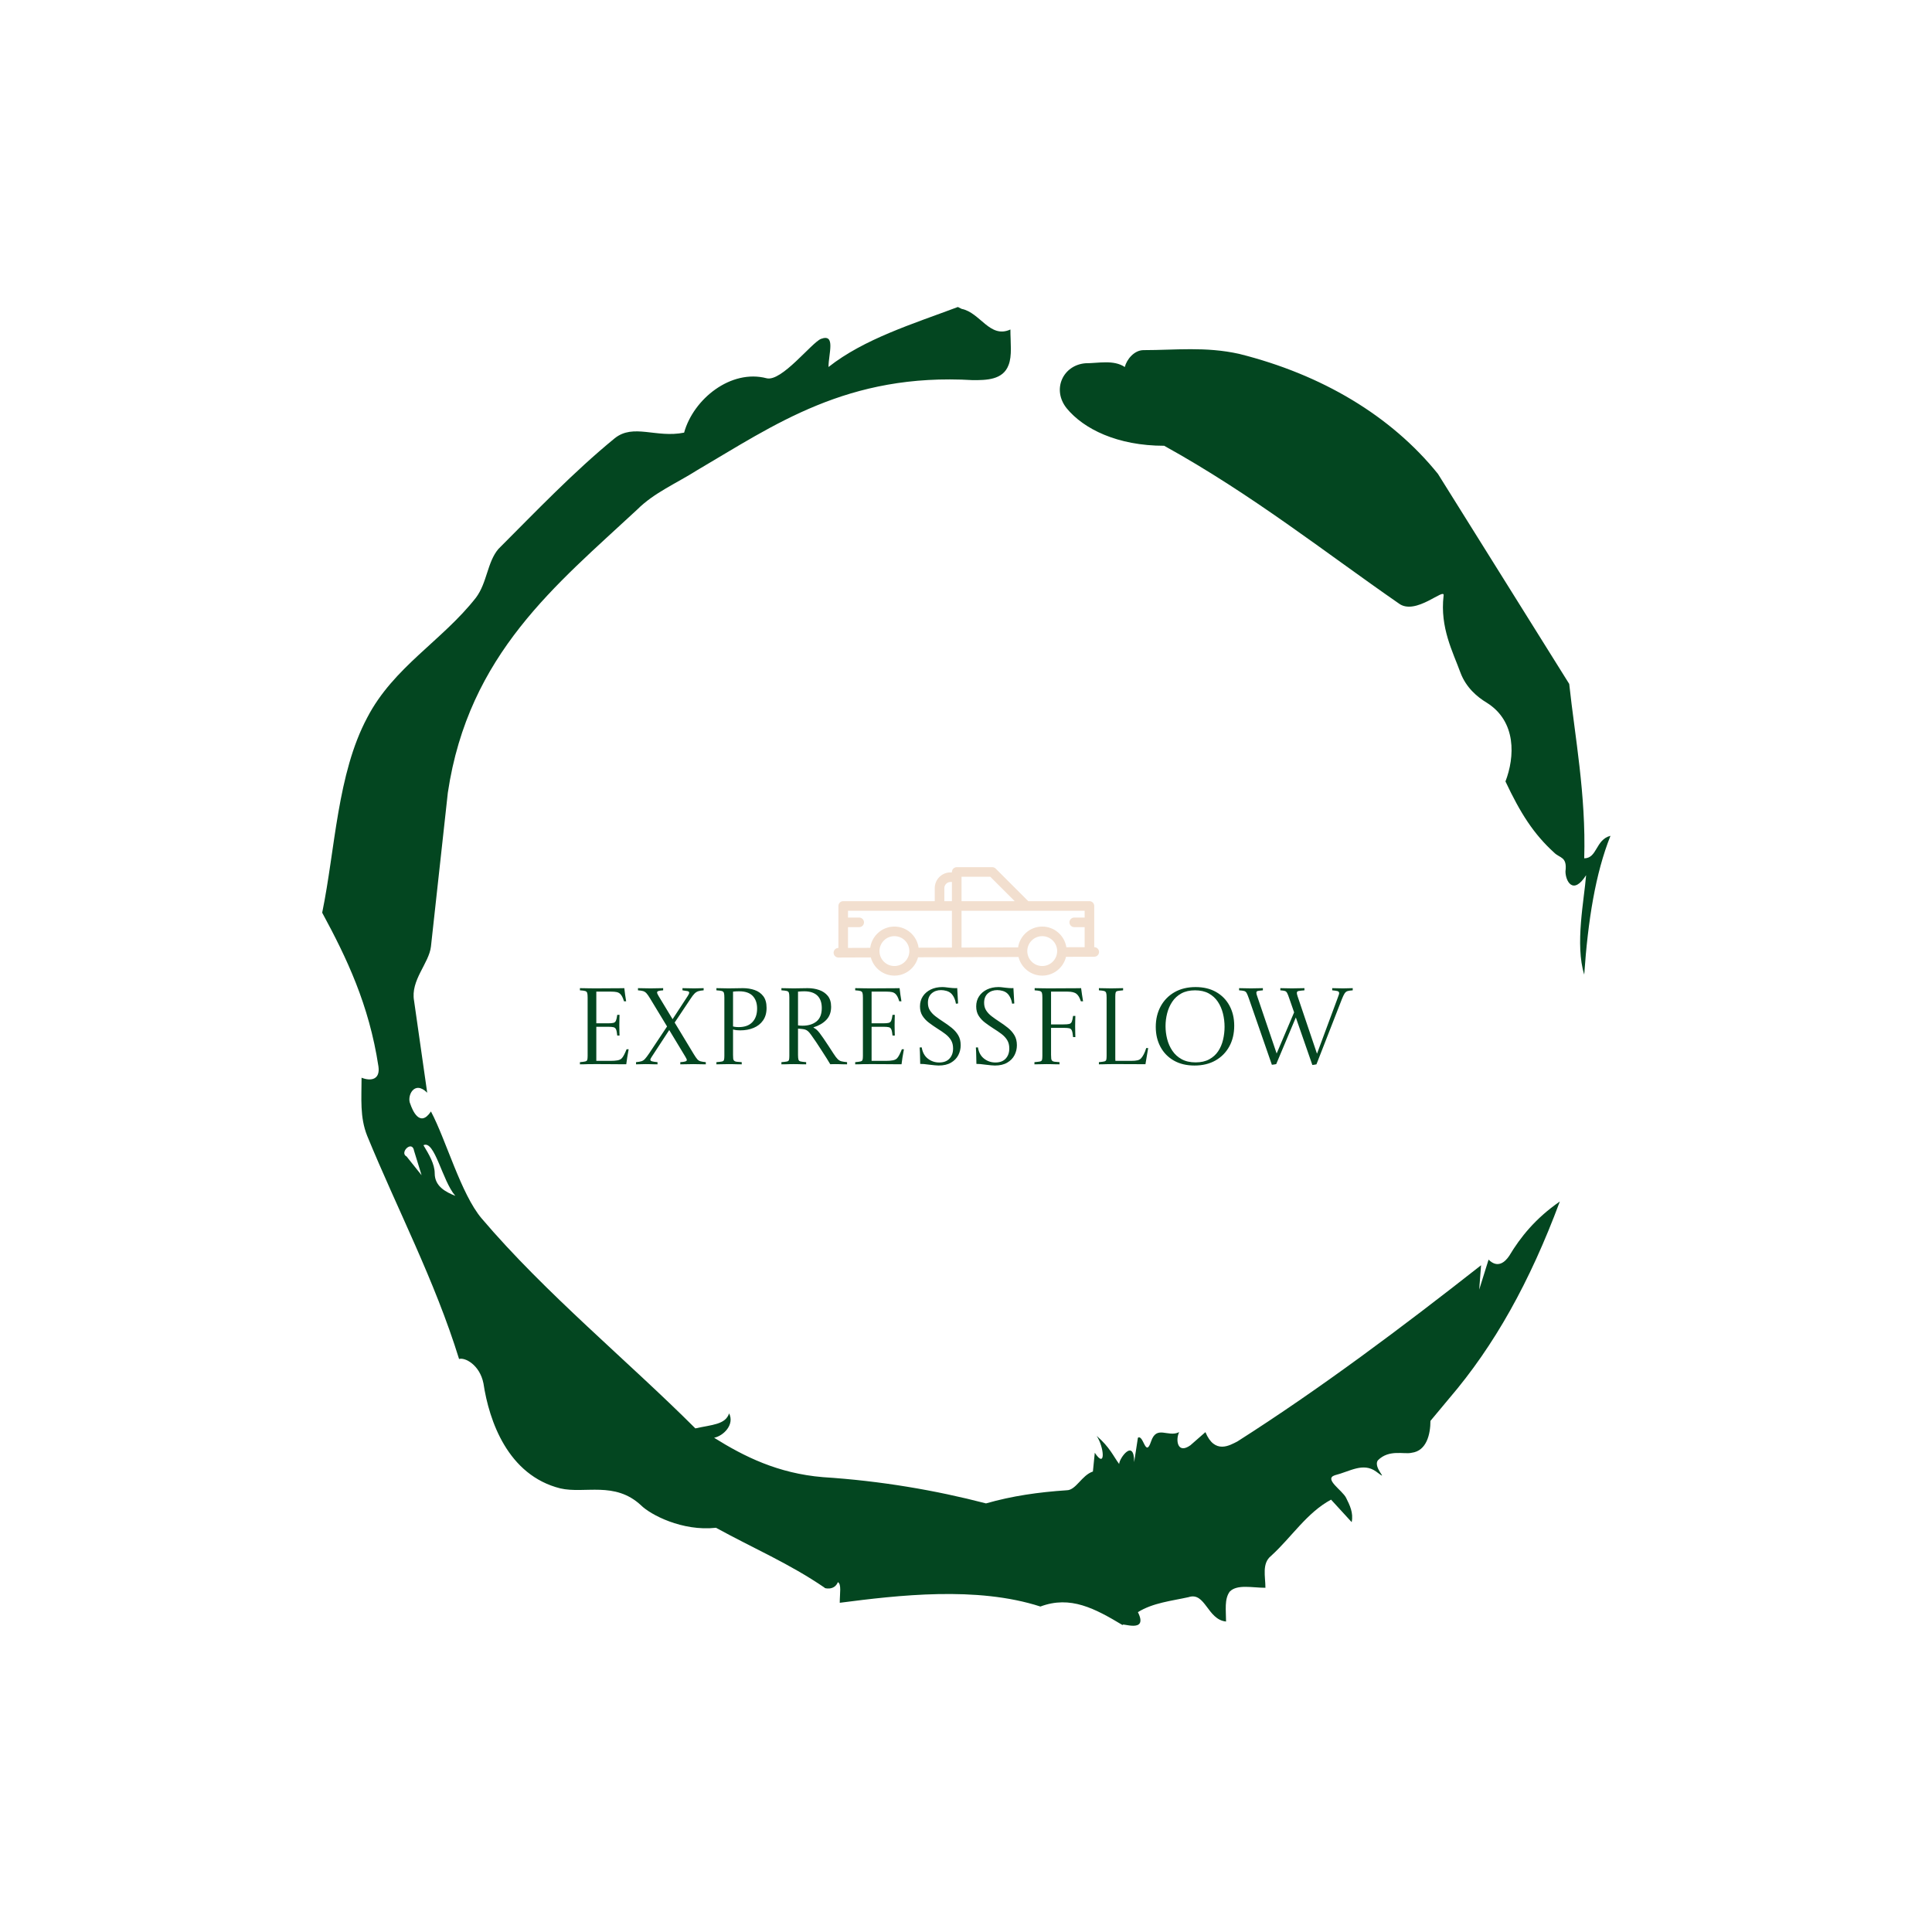 <svg xmlns="http://www.w3.org/2000/svg" version="1.1" xmlns:xlink="http://www.w3.org/1999/xlink" xmlns:svgjs="http://svgjs.dev/svgjs" width="1500" height="1500" viewBox="0 0 1500 1500"><rect width="1500" height="1500" fill="#ffffff"></rect><g transform="matrix(0.667,0,0,0.667,250,187.667)"><svg viewBox="0 0 320 360" data-background-color="#ffffff" preserveAspectRatio="xMidYMid meet" height="1687" width="1500" xmlns="http://www.w3.org/2000/svg" xmlns:xlink="http://www.w3.org/1999/xlink"><g id="tight-bounds" transform="matrix(1,0,0,1,0,0)"><svg viewBox="0 0 320 360" height="360" width="320"><g><svg></svg></g><g><svg viewBox="0 0 320 360" height="360" width="320"><g><path transform="translate(-74.993,-51.79) scale(4.658,4.658)" d="M20.6 59.9l0.8 1-0.4-1.3c-0.1-0.6-0.8 0.1-0.4 0.3M21.5 59.3c0.3 0.5 0.6 1 0.6 1.5 0 0.7 0.6 1 1.1 1.2-0.7-0.8-1.1-3-1.7-2.7M59.9 16.9c1.7 0 3.3-0.2 5.1 0.2 4.4 1.1 8.1 3.3 10.6 6.4l7 11.2c0.3 2.8 0.9 5.9 0.8 9.3 0.7 0 0.6-1 1.4-1.2-0.8 2-1.2 4.5-1.4 7.4-0.5-1.6 0-4 0.1-5.3-0.7 1.1-1.1 0.3-1.1-0.2 0.1-0.8-0.3-0.7-0.6-1-1.1-1-1.8-2.1-2.6-3.8 0.5-1.3 0.6-3.2-1-4.2-0.5-0.3-1.1-0.8-1.4-1.6-0.4-1.1-1.1-2.4-0.9-4.1 0.1-0.5-1.5 1.1-2.4 0.4-3.9-2.7-7.8-5.8-12.5-8.4-2.5 0-4.3-0.9-5.2-2-0.8-1-0.2-2.3 1-2.4 0.7 0 1.5-0.2 2.1 0.2 0.1-0.4 0.5-0.9 1-0.9M50 14.6l0.2 0.1c1 0.2 1.5 1.6 2.6 1.1 0 0.7 0.1 1.4-0.1 1.9-0.3 0.8-1.2 0.8-1.9 0.8-6.7-0.4-10.6 2.4-14.7 4.8-1.1 0.7-2.3 1.2-3.2 2.1-4.3 4-9 7.7-10.1 15.1l-0.9 8.2c-0.1 0.9-1.1 1.8-0.9 2.9l0.7 4.9c-0.7-0.7-1.1 0.2-0.9 0.6 0.1 0.3 0.5 1.3 1.1 0.4 0.8 1.5 1.6 4.4 2.7 5.7 3.4 4 7.8 7.6 11.4 11.2 0.9-0.2 1.6-0.2 1.8-0.8 0.3 0.6-0.3 1.2-0.8 1.3 1.6 1 3.4 1.9 5.8 2.1 3.1 0.2 6 0.7 8.7 1.4 1.4-0.4 2.8-0.6 4.3-0.7 0.5 0 0.8-0.8 1.4-1l0.1-1c0.6 0.9 0.5-0.3 0.1-0.9 0.7 0.6 0.9 1.1 1.2 1.5 0-0.3 0.8-1.4 0.8-0.1l0.2-1.3c0.3-0.2 0.4 1.1 0.7 0.2 0.3-0.9 0.9-0.2 1.5-0.5-0.2 0.4-0.1 1.2 0.6 0.7l0.8-0.7c0.5 1.2 1.3 0.7 1.7 0.5 4.4-2.8 8.8-6.1 13-9.4l-0.1 1.3 0.5-1.6c0.5 0.5 0.9 0.1 1.1-0.2 0.6-1 1.4-2 2.7-2.9-1.6 4.3-3.5 7.7-5.9 10.5l-1 1.2c0 0.7-0.2 1.6-1 1.7-0.4 0.1-1.2-0.2-1.8 0.4-0.3 0.4 0.7 1.2-0.1 0.6-0.7-0.5-1.4 0-2.2 0.2-0.6 0.2 0.4 0.8 0.6 1.2 0.2 0.4 0.4 0.8 0.3 1.3l-1.1-1.2c-1.3 0.7-2.1 2-3.2 3-0.5 0.4-0.3 1.1-0.3 1.7-0.7 0-1.5-0.2-1.9 0.2-0.3 0.4-0.2 1-0.2 1.6-1-0.1-1.1-1.6-2-1.3-0.9 0.2-1.9 0.3-2.7 0.8 0.6 1.2-1 0.5-0.8 0.7-1.5-0.9-2.8-1.6-4.4-1-3.4-1.1-7.6-0.6-10.7-0.2 0-0.5 0.1-1-0.1-1.1-0.2 0.5-0.8 0.3-0.7 0.3-1.9-1.3-3.8-2.1-5.8-3.2-1.8 0.2-3.5-0.7-4-1.2-1.4-1.3-3-0.6-4.3-0.9-2.8-0.7-3.8-3.6-4.1-5.6-0.2-1-1-1.4-1.3-1.3-1.3-4.2-3.3-8-4.9-11.9-0.4-1-0.3-2-0.3-3.1 0.5 0.2 1 0.1 0.9-0.6-0.5-3.3-1.7-5.8-3-8.2 0.7-3.4 0.8-7.4 2.4-10.4 1.4-2.7 4-4.1 5.8-6.4 0.6-0.8 0.6-1.9 1.2-2.6 2-2 4-4.1 6.2-5.9 1-0.8 2.2 0 3.7-0.3 0.5-1.8 2.5-3.4 4.4-2.9 0.8 0.2 2.4-1.9 2.9-2.1 0.8-0.3 0.4 0.8 0.4 1.5 1.9-1.5 4.5-2.3 6.9-3.2" fill="#034620" fill-rule="nonzero" stroke="none" stroke-width="1" stroke-linecap="butt" stroke-linejoin="miter" stroke-miterlimit="10" stroke-dasharray="" stroke-dashoffset="0" font-family="none" font-weight="none" font-size="none" text-anchor="none" style="mix-blend-mode: normal" data-fill-palette-color="tertiary"></path></g><g transform="matrix(1,0,0,1,64,155.367)"><svg viewBox="0 0 192 49.265" height="49.265" width="192"><g><svg viewBox="0 0 192 49.265" height="49.265" width="192"><g><svg viewBox="0 0 192 49.265" height="49.265" width="192"><g transform="matrix(1,0,0,1,0,29.777)"><svg viewBox="0 0 192 19.488" height="19.488" width="192"><g id="textblocktransform"><svg viewBox="0 0 192 19.488" height="19.488" width="192" id="textblock"><g><svg viewBox="0 0 192 19.488" height="19.488" width="192"><g transform="matrix(1,0,0,1,0,0)"><svg width="192" viewBox="4.675 -35.55 356.13 36.15" height="19.488" data-palette-color="#034620"><path d="M4.7 0.05L4.7 0.05Q4.65-0.45 4.7-0.95L4.7-0.95Q6.4-1.1 7.15-1.28 7.9-1.45 8.08-2 8.25-2.55 8.25-3.85L8.25-3.85 8.25-30.7Q8.25-32.2 8.05-32.85 7.85-33.5 7.13-33.73 6.4-33.95 4.7-34.05L4.7-34.05Q4.65-34.55 4.7-35.05L4.7-35.05Q5.95-35.05 6.83-35.02 7.7-35 8.88-34.98 10.05-34.95 12.1-34.95L12.1-34.95Q14.25-34.95 16.45-34.98 18.65-35 20.55-35 22.45-35 23.7-35.02 24.95-35.05 25.15-35.05L25.15-35.05Q25.45-32.2 26-29L26-29Q25.45-28.95 25-29L25-29Q24.6-30.35 24.15-31.18 23.7-32 23.2-32.45L23.2-32.45Q22.55-33.05 21.58-33.25 20.6-33.45 19.15-33.45L19.15-33.45 12.25-33.45 12.25-18.85 17.5-18.85Q19.25-18.85 20.1-19.05 20.95-19.25 21.3-20.08 21.65-20.9 21.9-22.75L21.9-22.75Q22.45-22.8 22.95-22.75L22.95-22.75Q22.95-22.4 22.9-21.03 22.85-19.65 22.85-17.95L22.85-17.95Q22.85-16.4 22.9-15.03 22.95-13.65 22.95-13.2L22.95-13.2Q22.5-13.15 21.9-13.2L21.9-13.2Q21.7-15.2 21.35-16.03 21-16.85 20.2-17.05 19.4-17.25 17.8-17.25L17.8-17.25 12.25-17.25 12.25-1.55 18.9-1.55Q20.7-1.55 21.98-1.78 23.25-2 23.95-2.7L23.95-2.7Q24.45-3.2 25.03-4.3 25.6-5.4 26.2-6.9L26.2-6.9Q26.65-6.95 27.15-6.9L27.15-6.9Q26.75-4.9 26.48-3.05 26.2-1.2 26.05 0L26.05 0Q24.4 0 22.25 0 20.1 0 17.9-0.03 15.7-0.05 13.9-0.05 12.1-0.05 11.15-0.05L11.15-0.05Q9.45-0.05 8.38-0.03 7.3 0 6.5 0.03 5.7 0.05 4.7 0.05ZM50.95 0.05L50.95 0.05Q50.9-0.45 50.95-0.95L50.95-0.95Q52.55-1.05 53.25-1.28 53.95-1.5 53.95-1.95L53.95-1.95Q53.95-2.35 53.25-3.5L53.25-3.5 45.85-15.75 37.9-3.6Q37.55-3.1 37.35-2.7 37.15-2.3 37.15-2.05L37.15-2.05Q37.15-1.55 37.95-1.33 38.75-1.1 40.45-0.95L40.45-0.95Q40.5-0.45 40.45 0.05L40.45 0.05Q39.95 0.05 38.82 0.03 37.7 0 36.57-0.03 35.45-0.05 34.95-0.05L34.95-0.05Q33.8-0.05 32.6 0 31.4 0.05 30.55 0.05L30.55 0.05Q30.5-0.45 30.55-0.95L30.55-0.95Q32.15-1.1 33.05-1.38 33.95-1.65 34.7-2.48 35.45-3.3 36.6-5L36.6-5 44.85-17.4 37-30.35Q36.05-31.95 35.35-32.7 34.65-33.45 33.8-33.7 32.95-33.95 31.45-34.05L31.45-34.05Q31.4-34.55 31.45-35.05L31.45-35.05Q32.75-35.05 34.32-35 35.9-34.95 37.2-34.95L37.2-34.95Q38.4-34.95 40.15-35 41.9-35.05 43.05-35.05L43.05-35.05Q43.1-34.55 43.05-34.05L43.05-34.05Q41.5-33.95 40.87-33.73 40.25-33.5 40.25-33.05L40.25-33.05Q40.25-32.6 40.9-31.5L40.9-31.5 47.4-20.75 54.35-31.4Q55.05-32.45 55.05-32.95L55.05-32.95Q55.05-33.5 54.3-33.68 53.55-33.85 51.95-34.05L51.95-34.05Q51.9-34.55 51.95-35.05L51.95-35.05Q52.5-35.05 53.57-35.02 54.65-35 55.72-34.98 56.8-34.95 57.3-34.95L57.3-34.95Q58.45-34.95 59.75-35 61.05-35.05 61.7-35.05L61.7-35.05Q61.75-34.55 61.7-34.05L61.7-34.05Q60.2-33.95 59.25-33.65 58.3-33.35 57.5-32.55 56.7-31.75 55.6-30.05L55.6-30.05 48.35-19.2 57.15-4.65Q58.15-3 58.8-2.27 59.45-1.55 60.32-1.33 61.2-1.1 62.7-0.95L62.7-0.95Q62.75-0.45 62.7 0.05L62.7 0.05Q61.35 0.05 59.85 0 58.35-0.05 56.95-0.05L56.95-0.05Q55.8-0.05 53.97 0 52.15 0.05 50.95 0.05ZM78.5-15.6L78.5-15.6Q77.65-15.6 76.95-15.68 76.25-15.75 75.25-16L75.25-16 75.25-4.3Q75.25-3.1 75.32-2.53 75.4-1.95 75.75-1.6L75.75-1.6Q76.15-1.25 76.84-1.15 77.55-1.05 79.25-0.95L79.25-0.95Q79.3-0.45 79.25 0.05L79.25 0.05Q78.45 0.05 77.3 0.03 76.15 0 75.05-0.03 73.95-0.05 73.25-0.05L73.25-0.05Q72.15-0.05 70.45 0 68.75 0.05 67.59 0.05L67.59 0.05Q67.55-0.45 67.59-0.95L67.59-0.95Q69.34-1.1 70.12-1.25 70.9-1.4 71.07-1.98 71.25-2.55 71.25-3.85L71.25-3.85 71.25-30.7Q71.25-32.2 71.05-32.85 70.84-33.5 70.09-33.73 69.34-33.95 67.59-34.05L67.59-34.05Q67.55-34.55 67.59-35.05L67.59-35.05Q68.34-35.05 69.42-35.02 70.5-35 71.55-34.98 72.59-34.95 73.25-34.95L73.25-34.95Q73.95-34.95 75.25-34.98 76.55-35 77.87-35.02 79.2-35.05 79.8-35.05L79.8-35.05Q82.7-35.05 85.17-34.2 87.65-33.35 89.17-31.38 90.7-29.4 90.7-25.95L90.7-25.95Q90.7-22.5 89.09-20.2 87.5-17.9 84.75-16.75 82-15.6 78.5-15.6ZM75.25-33.45L75.25-17.4Q76.05-17.2 76.72-17.15 77.4-17.1 77.84-17.1L77.84-17.1Q82-17.1 84.17-19.4 86.34-21.7 86.34-25.65L86.34-25.65Q86.34-29.35 84.3-31.48 82.25-33.6 78.09-33.6L78.09-33.6Q77.55-33.6 76.75-33.58 75.95-33.55 75.25-33.45L75.25-33.45ZM106.44-16.3L106.44-16.3 105.19-16.4 105.19-4.3Q105.19-2.8 105.39-2.13 105.59-1.45 106.37-1.28 107.14-1.1 108.94-0.95L108.94-0.95Q108.99-0.45 108.94 0.05L108.94 0.05Q108.24 0.05 107.12 0.03 105.99 0 104.92-0.03 103.84-0.05 103.14-0.05L103.14-0.05Q102.49-0.05 101.42-0.03 100.34 0 99.29 0.03 98.24 0.05 97.54 0.05L97.54 0.05Q97.49-0.45 97.54-0.95L97.54-0.95Q99.29-1.1 100.07-1.25 100.84-1.4 101.02-1.98 101.19-2.55 101.19-3.85L101.19-3.85 101.19-30.75Q101.19-32.25 100.99-32.9 100.79-33.55 100.02-33.75 99.24-33.95 97.54-34.05L97.54-34.05Q97.49-34.55 97.54-35.05L97.54-35.05Q98.24-35.05 99.32-35.02 100.39-35 101.47-34.98 102.54-34.95 103.19-34.95L103.19-34.95Q103.84-34.95 105.14-34.98 106.44-35 107.74-35.02 109.04-35.05 109.64-35.05L109.64-35.05Q112.49-35.05 114.94-34.2 117.39-33.35 118.92-31.48 120.44-29.6 120.44-26.45L120.44-26.45Q120.44-22.75 118.24-20.45 116.04-18.15 112.34-17L112.34-17 112.34-16.85Q113.04-16.5 113.67-15.98 114.29-15.45 115.09-14.45L115.09-14.45Q115.69-13.7 116.82-12.05 117.94-10.4 119.22-8.47 120.49-6.55 121.54-4.9L121.54-4.9Q122.69-3.1 123.49-2.33 124.29-1.55 125.24-1.33 126.19-1.1 127.79-0.95L127.79-0.95Q127.84-0.45 127.79 0.05L127.79 0.05Q127.09 0.05 125.99 0.03 124.89 0 123.87-0.03 122.84-0.05 122.29-0.05L122.29-0.05Q121.69-0.05 121.14-0.03 120.59 0 120.04 0L120.04 0Q119.49-0.95 118.44-2.63 117.39-4.3 116.09-6.3 114.79-8.3 113.52-10.23 112.24-12.15 111.24-13.5L111.24-13.5Q110.39-14.7 109.74-15.25 109.09-15.8 108.37-16 107.64-16.2 106.44-16.3ZM105.19-33.45L105.19-17.9Q105.84-17.8 106.34-17.78 106.84-17.75 107.29-17.75L107.29-17.75Q111.29-17.75 113.72-19.73 116.14-21.7 116.14-25.9L116.14-25.9Q116.14-29.65 114.09-31.63 112.04-33.6 108.04-33.6L108.04-33.6Q106.79-33.6 105.19-33.45L105.19-33.45ZM131.54 0.05L131.54 0.05Q131.49-0.45 131.54-0.95L131.54-0.95Q133.24-1.1 133.99-1.28 134.74-1.45 134.91-2 135.09-2.55 135.09-3.85L135.09-3.85 135.09-30.7Q135.09-32.2 134.89-32.85 134.69-33.5 133.97-33.73 133.24-33.95 131.54-34.05L131.54-34.05Q131.49-34.55 131.54-35.05L131.54-35.05Q132.79-35.05 133.66-35.02 134.54-35 135.72-34.98 136.89-34.95 138.94-34.95L138.94-34.95Q141.09-34.95 143.29-34.98 145.49-35 147.39-35 149.29-35 150.54-35.02 151.79-35.05 151.99-35.05L151.99-35.05Q152.29-32.2 152.84-29L152.84-29Q152.29-28.95 151.84-29L151.84-29Q151.44-30.35 150.99-31.18 150.54-32 150.04-32.45L150.04-32.45Q149.39-33.05 148.42-33.25 147.44-33.45 145.99-33.45L145.99-33.45 139.09-33.45 139.09-18.85 144.34-18.85Q146.09-18.85 146.94-19.05 147.79-19.25 148.14-20.08 148.49-20.9 148.74-22.75L148.74-22.75Q149.29-22.8 149.79-22.75L149.79-22.75Q149.79-22.4 149.74-21.03 149.69-19.65 149.69-17.95L149.69-17.95Q149.69-16.4 149.74-15.03 149.79-13.65 149.79-13.2L149.79-13.2Q149.34-13.15 148.74-13.2L148.74-13.2Q148.54-15.2 148.19-16.03 147.84-16.85 147.04-17.05 146.24-17.25 144.64-17.25L144.64-17.25 139.09-17.25 139.09-1.55 145.74-1.55Q147.54-1.55 148.81-1.78 150.09-2 150.79-2.7L150.79-2.7Q151.29-3.2 151.87-4.3 152.44-5.4 153.04-6.9L153.04-6.9Q153.49-6.95 153.99-6.9L153.99-6.9Q153.59-4.9 153.31-3.05 153.04-1.2 152.89 0L152.89 0Q151.24 0 149.09 0 146.94 0 144.74-0.03 142.54-0.05 140.74-0.05 138.94-0.05 137.99-0.05L137.99-0.05Q136.29-0.05 135.22-0.03 134.14 0 133.34 0.03 132.54 0.05 131.54 0.05ZM161.49-0.15L161.49-0.15Q161.44-1.75 161.41-3.68 161.39-5.6 161.24-7.7L161.24-7.7Q161.49-7.75 161.71-7.75 161.94-7.75 162.19-7.75L162.19-7.75Q162.74-4.35 165.01-2.58 167.29-0.8 170.24-0.8L170.24-0.8Q173.34-0.8 174.99-2.6 176.64-4.4 176.64-7.25L176.64-7.25Q176.64-9.5 175.69-11.08 174.74-12.65 173.06-13.93 171.39-15.2 169.29-16.5L169.29-16.5Q167.34-17.75 165.51-19.13 163.69-20.5 162.54-22.3 161.39-24.1 161.39-26.65L161.39-26.65Q161.39-29.3 162.71-31.3 164.04-33.3 166.36-34.43 168.69-35.55 171.64-35.55L171.64-35.55Q172.54-35.55 173.26-35.45 173.99-35.35 174.94-35.25L174.94-35.25Q175.89-35.15 176.49-35.1 177.09-35.05 177.59-35.05L177.59-35.05Q177.69-35.05 177.94-35.05 178.19-35.05 178.54-35.1L178.54-35.1 178.94-28Q178.64-27.95 178.41-27.93 178.19-27.9 177.94-27.9L177.94-27.9Q177.69-29.5 177.06-30.75 176.44-32 175.64-32.7L175.64-32.7Q174.79-33.45 173.54-33.8 172.29-34.15 171.09-34.15L171.09-34.15Q168.49-34.15 166.76-32.63 165.04-31.1 165.04-28.3L165.04-28.3Q165.04-26.25 165.99-24.78 166.94-23.3 168.54-22.08 170.14-20.85 172.14-19.55L172.14-19.55Q174.09-18.3 175.94-16.82 177.79-15.35 178.96-13.43 180.14-11.5 180.14-8.75L180.14-8.75Q180.14-6.3 179.04-4.17 177.94-2.05 175.69-0.73 173.44 0.6 169.99 0.6L169.99 0.6Q169.24 0.6 168.31 0.5 167.39 0.4 165.59 0.2L165.59 0.2Q164.09 0 163.21-0.08 162.34-0.15 161.49-0.15ZM187.39-0.15L187.39-0.15Q187.34-1.75 187.31-3.68 187.29-5.6 187.14-7.7L187.14-7.7Q187.39-7.75 187.61-7.75 187.84-7.75 188.09-7.75L188.09-7.75Q188.64-4.35 190.91-2.58 193.19-0.8 196.14-0.8L196.14-0.8Q199.24-0.8 200.89-2.6 202.54-4.4 202.54-7.25L202.54-7.25Q202.54-9.5 201.59-11.08 200.64-12.65 198.96-13.93 197.29-15.2 195.19-16.5L195.19-16.5Q193.24-17.75 191.41-19.13 189.59-20.5 188.44-22.3 187.29-24.1 187.29-26.65L187.29-26.65Q187.29-29.3 188.61-31.3 189.94-33.3 192.26-34.43 194.59-35.55 197.54-35.55L197.54-35.55Q198.44-35.55 199.16-35.45 199.89-35.35 200.84-35.25L200.84-35.25Q201.79-35.15 202.39-35.1 202.99-35.05 203.49-35.05L203.49-35.05Q203.59-35.05 203.84-35.05 204.09-35.05 204.44-35.1L204.44-35.1 204.84-28Q204.54-27.95 204.31-27.93 204.09-27.9 203.84-27.9L203.84-27.9Q203.59-29.5 202.96-30.75 202.34-32 201.54-32.7L201.54-32.7Q200.69-33.45 199.44-33.8 198.19-34.15 196.99-34.15L196.99-34.15Q194.39-34.15 192.66-32.63 190.94-31.1 190.94-28.3L190.94-28.3Q190.94-26.25 191.89-24.78 192.84-23.3 194.44-22.08 196.04-20.85 198.04-19.55L198.04-19.55Q199.99-18.3 201.84-16.82 203.69-15.35 204.86-13.43 206.04-11.5 206.04-8.75L206.04-8.75Q206.04-6.3 204.94-4.17 203.84-2.05 201.59-0.73 199.34 0.6 195.89 0.6L195.89 0.6Q195.14 0.6 194.21 0.5 193.29 0.4 191.49 0.2L191.49 0.2Q189.99 0 189.11-0.08 188.24-0.15 187.39-0.15ZM214.13 0.05L214.13 0.05Q214.08-0.45 214.13-0.95L214.13-0.95Q215.88-1.1 216.66-1.25 217.43-1.4 217.61-1.98 217.78-2.55 217.78-3.85L217.78-3.85 217.78-30.7Q217.78-32.2 217.58-32.85 217.38-33.5 216.66-33.73 215.93-33.95 214.23-34.05L214.23-34.05Q214.18-34.55 214.23-35.05L214.23-35.05Q215.43-35.05 216.16-35.02 216.88-35 217.98-34.98 219.08-34.95 221.28-34.95L221.28-34.95Q223.33-34.95 225.78-34.98 228.23-35 230.46-35 232.68-35 234.13-35.02 235.58-35.05 235.63-35.05L235.63-35.05Q235.83-33.65 236.03-32.15 236.23-30.65 236.53-29L236.53-29Q235.98-28.95 235.53-29L235.53-29Q235.03-30.4 234.58-31.15 234.13-31.9 233.53-32.4L233.53-32.4Q232.28-33.45 229.38-33.45L229.38-33.45 221.78-33.45 221.78-18.35 227.53-18.35Q229.28-18.35 230.13-18.55 230.98-18.75 231.33-19.58 231.68-20.4 231.93-22.25L231.93-22.25Q232.48-22.3 232.98-22.25L232.98-22.25Q232.98-21.9 232.93-20.53 232.88-19.15 232.88-17.45L232.88-17.45Q232.88-15.9 232.93-14.43 232.98-12.95 232.98-12.5L232.98-12.5Q232.53-12.45 231.93-12.5L231.93-12.5Q231.73-14.6 231.38-15.48 231.03-16.35 230.23-16.55 229.43-16.75 227.83-16.75L227.83-16.75 221.78-16.75 221.78-4.3Q221.78-3.2 221.86-2.58 221.93-1.95 222.28-1.6L222.28-1.6Q222.63-1.25 223.38-1.15 224.13-1.05 225.68-0.95L225.68-0.95Q225.73-0.45 225.68 0.05L225.68 0.05Q224.93 0.05 223.81 0.03 222.68 0 221.56-0.03 220.43-0.05 219.73-0.05L219.73-0.05Q218.63-0.05 216.96 0 215.28 0.05 214.13 0.05ZM243.83 0.05L243.83 0.05Q243.78-0.45 243.83-0.95L243.83-0.95Q245.53-1.1 246.28-1.28 247.03-1.45 247.21-2 247.38-2.55 247.38-3.85L247.38-3.85 247.38-30.7Q247.38-32.2 247.18-32.85 246.98-33.5 246.26-33.73 245.53-33.95 243.83-34.05L243.83-34.05Q243.78-34.55 243.83-35.05L243.83-35.05Q244.98-35.05 246.68-35 248.38-34.95 249.38-34.95L249.38-34.95Q250.03-34.95 251.08-34.98 252.13-35 253.21-35.02 254.28-35.05 254.98-35.05L254.98-35.05Q255.03-34.55 254.98-34.05L254.98-34.05Q253.23-33.9 252.48-33.75 251.73-33.6 251.56-33.05 251.38-32.5 251.38-31.15L251.38-31.15 251.38-4.5Q251.38-3.25 251.38-2.53 251.38-1.8 251.43-1.55L251.43-1.55 258.73-1.55Q260.48-1.55 261.58-1.8 262.68-2.05 263.33-2.8L263.33-2.8Q263.88-3.4 264.5-4.58 265.13-5.75 265.63-7.45L265.63-7.45Q266.08-7.5 266.53-7.45L266.53-7.45Q266.13-5.2 265.81-3.2 265.48-1.2 265.28 0L265.28 0Q262.93 0 260.16-0.03 257.38-0.05 254.61-0.05 251.83-0.05 249.48-0.05L249.48-0.05Q248.78-0.05 247.73-0.03 246.68 0 245.63 0.03 244.58 0.05 243.83 0.05ZM306.18-17.75L306.18-17.75Q306.18-12.35 303.93-8.22 301.68-4.1 297.58-1.75 293.48 0.6 287.88 0.6L287.88 0.6Q282.33 0.6 278.33-1.7 274.33-4 272.18-8.03 270.03-12.05 270.03-17.2L270.03-17.2Q270.03-22.5 272.28-26.65 274.53-30.8 278.65-33.18 282.78-35.55 288.38-35.55L288.38-35.55Q293.88-35.55 297.85-33.27 301.83-31 304-26.98 306.18-22.95 306.18-17.75ZM301.73-17.25L301.73-17.25Q301.73-20.4 300.98-23.4 300.23-26.4 298.63-28.8 297.03-31.2 294.43-32.63 291.83-34.05 288.13-34.05L288.13-34.05Q284.43-34.05 281.83-32.63 279.23-31.2 277.63-28.8 276.03-26.4 275.28-23.48 274.53-20.55 274.53-17.55L274.53-17.55Q274.53-14.55 275.28-11.6 276.03-8.65 277.68-6.2 279.33-3.75 281.98-2.3 284.63-0.85 288.38-0.85L288.38-0.85Q292.08-0.85 294.65-2.25 297.23-3.65 298.78-5.98 300.33-8.3 301.03-11.25 301.73-14.2 301.73-17.25ZM342.18 0.35L342.18 0.35 334.57-21.55 325.53-0.05Q325.13 0.05 324.53 0.13 323.93 0.2 323.53 0.25L323.53 0.25 312.93-30.3Q312.32-32.05 311.9-32.8 311.48-33.55 310.73-33.75 309.98-33.95 308.43-34.05L308.43-34.05Q308.38-34.55 308.43-35.05L308.43-35.05Q309.63-35.05 311.13-35 312.63-34.95 313.88-34.95L313.88-34.95Q314.98-34.95 316.63-35 318.28-35.05 319.38-35.05L319.38-35.05Q319.43-34.55 319.38-34.05L319.38-34.05Q317.68-33.9 317.03-33.75 316.38-33.6 316.38-32.9L316.38-32.9Q316.38-32.35 316.78-31.3L316.78-31.3 325.73-4.95 333.78-23.9 331.57-30.25Q330.98-32.05 330.57-32.8 330.18-33.55 329.53-33.75 328.88-33.95 327.43-34.05L327.43-34.05Q327.38-34.55 327.43-35.05L327.43-35.05Q328.68-35.05 330.1-35 331.53-34.95 332.78-34.95L332.78-34.95Q333.93-34.95 335.63-35 337.32-35.05 338.53-35.05L338.53-35.05Q338.57-34.55 338.53-34.05L338.53-34.05Q336.53-33.9 335.78-33.73 335.03-33.55 335.03-32.85L335.03-32.85Q335.03-32.35 335.38-31.3L335.38-31.3 344.32-4.85 353.93-30.75Q354.18-31.45 354.35-31.93 354.53-32.4 354.53-32.75L354.53-32.75Q354.53-33.45 353.8-33.68 353.08-33.9 351.33-34.05L351.33-34.05Q351.28-34.55 351.33-35.05L351.33-35.05Q351.83-35.05 352.83-35.02 353.83-35 354.83-34.98 355.83-34.95 356.33-34.95L356.33-34.95Q357.48-34.95 358.58-35 359.68-35.05 360.78-35.05L360.78-35.05Q360.83-34.55 360.78-34.05L360.78-34.05Q359.23-33.95 358.4-33.7 357.58-33.45 357.03-32.6 356.48-31.75 355.73-29.85L355.73-29.85 344.07 0.05Q343.73 0.15 343.13 0.23 342.53 0.3 342.18 0.35Z" opacity="1" transform="matrix(1,0,0,1,0,0)" fill="#034620" class="wordmark-text-0" data-fill-palette-color="primary" id="text-0"></path></svg></g></svg></g></svg></g></svg></g><g transform="matrix(1,0,0,1,63.034,0)"><svg viewBox="0 0 65.933 26.933" height="26.933" width="65.933"><g><svg xmlns="http://www.w3.org/2000/svg" xmlns:xlink="http://www.w3.org/1999/xlink" version="1.1" x="0" y="0" viewBox="5.25 41.583 89.287 36.473" enable-background="new 0 0 100 100" xml:space="preserve" height="26.933" width="65.933" class="icon-icon-0" data-fill-palette-color="accent" id="icon-0"><path fill="#f2dfcf" d="M92.922 68.476v-13.85c0-0.891-0.722-1.614-1.614-1.614H70.73L59.774 42.056c-0.303-0.303-0.713-0.473-1.141-0.473H46.665c-0.891 0-1.614 0.722-1.614 1.614v0.134h-0.47c-2.929 0-5.311 2.383-5.311 5.311v4.37H8.477c-0.891 0-1.614 0.722-1.614 1.614v14.119H6.858c-0.891 0.003-1.611 0.728-1.608 1.619 0.003 0.89 0.725 1.608 1.614 1.608 0.002 0 0.004 0 0.006 0l1.58-0.006c0.01 0 0.018 0.006 0.028 0.006 0.01 0 0.019-0.006 0.029-0.006l9.26-0.033c0.945 3.515 4.128 6.123 7.938 6.123 3.826 0 7.022-2.63 7.952-6.169l33.787-0.105c0.892 3.592 4.12 6.274 7.984 6.274 3.883 0 7.127-2.705 8-6.324l9.5-0.03c0.891-0.003 1.612-0.727 1.609-1.618C94.532 69.196 93.81 68.476 92.922 68.476zM89.694 58.526h-3.497c-0.891 0-1.614 0.722-1.614 1.614s0.722 1.614 1.614 1.614h3.497v6.733l-6.149 0.019c-0.629-3.929-4.015-6.95-8.119-6.95-4.121 0-7.516 3.047-8.124 7.001l-19.023 0.059V56.24h41.416V58.526zM57.965 44.811l8.202 8.202H48.279v-8.202H57.965zM42.497 48.642c0-1.149 0.935-2.084 2.084-2.084h0.47v6.454h-2.554V48.642zM17.564 68.707l-7.473 0.026v-6.98h3.765c0.891 0 1.614-0.722 1.614-1.614s-0.722-1.614-1.614-1.614h-3.765V56.24h34.961v12.386l-11.213 0.035c-0.564-4.004-3.978-7.105-8.135-7.105C21.53 61.556 18.108 64.681 17.564 68.707zM25.703 74.83c-2.77 0-5.024-2.253-5.024-5.024 0-2.77 2.253-5.024 5.024-5.024s5.024 2.253 5.024 5.024C30.727 72.576 28.474 74.83 25.703 74.83zM75.426 74.83c-2.77 0-5.024-2.253-5.024-5.024 0-2.77 2.253-5.024 5.024-5.024 2.77 0 5.024 2.253 5.024 5.024C80.449 72.576 78.196 74.83 75.426 74.83z" data-fill-palette-color="accent"></path></svg></g></svg></g><g></g></svg></g></svg></g></svg></g></svg></g><defs></defs></svg><rect width="320" height="360" fill="none" stroke="none" visibility="hidden"></rect></g></svg></g></svg>